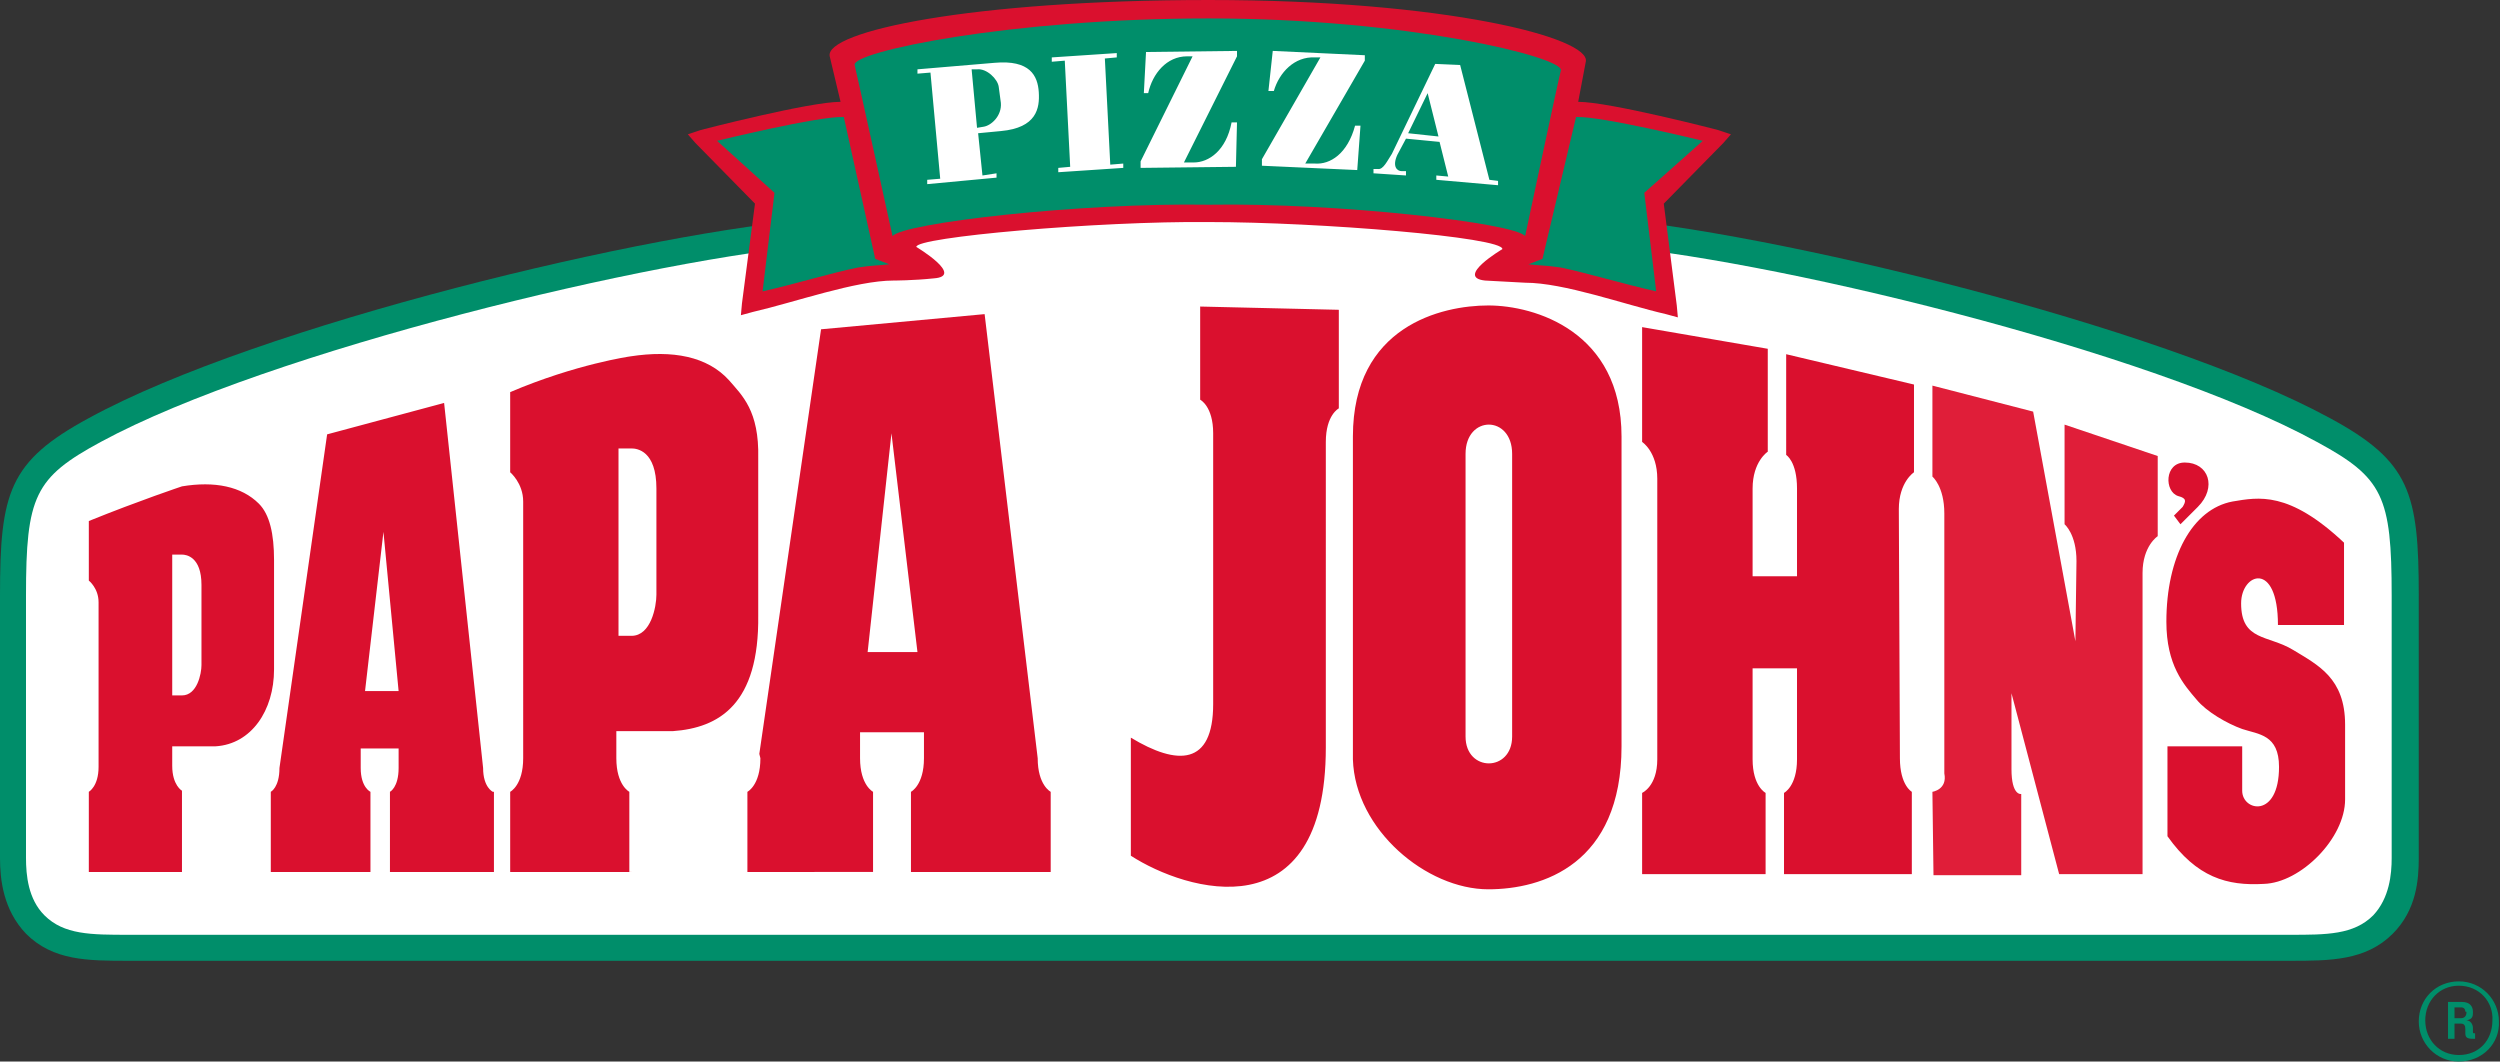 <svg id="Layer_1" xmlns="http://www.w3.org/2000/svg" width="230.8" height="98"><rect width="100%" height="100%" fill="#333333" stroke="none"/><style>.st0{fill:#008e6a}.st1{fill:#fff}.st2{fill:#da102e}</style><path class="st0" d="M215.1 38.6C199.3 30 163 21.3 147.6 20.1l-11.6-.8c-12.4-1-19.2-1.5-24.4-1.5-5.2 0-12 .5-24.4 1.5l-11.6.9C60.3 21.3 23.9 30 8.2 38.6.8 42.6 0 45.5 0 55v24.2c0 2 .3 4.8 2.4 7 2.5 2.5 5.7 2.5 9.5 2.5h199.5c3.7 0 7 0 9.5-2.5 2.2-2.2 2.4-5 2.4-7V55c0-9.5-.8-12.4-8.2-16.4"/><path class="st1" d="M220.8 79.2c0 1.5-.2 3.7-1.7 5.3-1.8 1.8-4.3 1.8-7.7 1.8H11.9c-3.5 0-6 0-7.8-1.8-1.5-1.5-1.7-3.7-1.7-5.3V55c0-9.2.8-10.9 6.9-14.2 15.5-8.4 51.3-17 66.5-18.2l11.6-.9c12.3-.9 19.1-1.5 24.2-1.5 5.1 0 11.9.5 24.2 1.5l11.6.9c15.2 1.1 51 9.7 66.5 18.2 6.1 3.3 6.9 5 6.9 14.2v24.2z"/><path class="st1" d="M218.4 79.2c0 4.7-2.2 4.6-7.3 4.6H12.2c-5.1 0-7.3.1-7.3-4.6V55c0-8.6.5-9.3 5.6-12C25.1 35 60.3 26.3 76 25.1c3-.2 8.3-.6 8.3-.6l-1.4-2s6.5-2.8 28.2-2.8 29.7 3 29.7 3l-1.6 1.9s5.1.4 7.9.6c15.7 1.2 50.9 9.9 65.5 17.9 5.1 2.8 5.6 3.5 5.6 12v24.1h.2z"/><path class="st2" d="M16.8 80.5H8.2v-7.4s.9-.5.9-2.3V55.6c0-1.3-.9-2-.9-2v-5.5c4.7-1.9 8.6-3.2 8.6-3.2 3-.5 5.5 0 7.1 1.6 1 1 1.4 2.8 1.4 5.2v10.1c0 3.8-2.1 6.9-5.4 7.1h-4v1.8c0 1.8.9 2.3.9 2.3v7.5zm-.9-29.3v13h.9c1.4 0 1.8-2 1.8-2.8V54c0-2.6-1.4-2.8-1.8-2.8h-.9zm109-10.9c0-10.2 8.2-12.1 12.5-12.1 4.3 0 12.3 2.4 12.3 12.1v28.6c0 10.9-7.3 13.2-12.3 13.2-5.7 0-12.3-5.5-12.5-12V40.3zM135.3 68c0 3.3 4.3 3.3 4.3 0V41.9c0-3.6-4.3-3.6-4.3 0V68zm71.7.9h-6.9v8.3c2.7 3.8 5.5 4.6 8.9 4.4 3.4-.1 7.5-4.2 7.5-7.8v-6.9c0-4.3-2.5-5.5-4.8-6.9s-4.8-.8-4.8-4.3c0-2.8 3.4-4 3.4 2h6.1v-7.6c-5.1-4.8-7.9-4.2-10.3-3.8-3.7.7-6.1 5.1-6.1 11.1 0 4 1.6 5.8 2.8 7.2.9 1.1 2.8 2.2 4.2 2.7 1.5.5 3.4.5 3.4 3.5 0 4.8-3.4 4.1-3.4 2.2v-4.1zm-6.3-21.3l.6.8 1.6-1.6c1.8-1.8 1-4.1-1.2-4.1-1.9 0-1.9 2.7-.6 3.1.8.2.7.5.4 1l-.8.8M25.8 70.9l4.4-30.8L41 37.2l3.6 33.7c0 1.8.9 2.2.9 2.2h.1v7.4H36v-7.4s.8-.4.8-2.2v-1.8h-3.5v1.8c0 1.8.9 2.2.9 2.2v7.4H25v-7.4s.8-.4.8-2.2m7.9-7.1h3.1l-1.4-14.7-1.7 14.7zm88.7-23c0-2.5 1.2-3.1 1.2-3.1v-9.1l-12.8-.3v8.6s1.2.6 1.2 3.1v25c0 5.7-3.3 5.7-7.6 3.1V79c5.1 3.3 18 7.2 18-10V40.8zm54.1 32.3s-1.1-.6-1.1-3.1l-.1-23c0-2.5 1.4-3.4 1.4-3.4v-8.1l-11.8-2.8V42s1 .6 1 3.1v8.1h-4.1v-8.1c0-2.5 1.4-3.4 1.4-3.4v-9.5l-11.6-2v10.6s1.4.9 1.4 3.4v25.9c0 2.5-1.4 3.1-1.4 3.1v7.5H163v-7.5s-1.2-.6-1.2-3.1v-8.4h4.1v8.4c0 2.5-1.2 3.1-1.2 3.1v7.5h11.8v-7.6"/><path d="M178.4 73.1s1.4-.2 1.1-1.7v-24c0-2.5-1.1-3.4-1.1-3.4v-8.4l9.3 2.4 3.9 21.2.1-7.4c0-2.5-1.1-3.4-1.1-3.4v-9.2l8.6 2.9v7.4s-1.4.9-1.4 3.4v27.8h-7.7L185.7 64v7c0 2.5.9 2.3.9 2.3v7.5h-8.1l-.1-7.7" fill="#e01e39"/><path class="st2" d="M57.1 41.4v17.3h1.2c1.8 0 2.3-2.7 2.3-3.8v-9.8c0-3.5-1.8-3.7-2.3-3.7h-1.2zm1.2 39.1H47.1v-7.4s1.2-.6 1.2-3.1V46.3c0-1.7-1.2-2.7-1.2-2.7v-7.4c6.1-2.6 11.1-3.3 11.1-3.3 3.9-.6 7.1 0 9.1 2.2 1.2 1.4 2.8 2.8 2.7 7.2v14.5c.1 8.2-3.6 10.4-7.9 10.7h-5.2V70c0 2.5 1.2 3.1 1.2 3.1v7.4h.2zm11.8-10.9l5.7-39.2L90.9 29l4.9 41c0 2.5 1.2 3.1 1.2 3.1v7.4H84.1v-7.4s1.2-.6 1.2-3.1v-2.4h-5.9V70c0 2.5 1.2 3.1 1.2 3.1v7.4H69v-7.4s1.2-.6 1.2-3.1m9.9-9.8h4.6L82.3 40l-2.2 20.2z"/><path class="st2" d="M111.6 20.5c10.2 0 27.2 1.4 27.1 2.5 0 0-4.4 2.6-1.6 2.9 1.8.1 3.7.2 3.7.2 3.6 0 9.1 2 13 2.9l1.1.3-.1-1.1-1.2-9.4 5.5-5.6.7-.8-1.2-.4s-10-2.6-12.9-2.6l.7-3.7c.5-2.2-12.9-5.7-34.8-5.7s-35.5 2.9-35 5.2l1 4.2c-2.9 0-12.9 2.6-12.9 2.6l-1.2.4.7.8 5.5 5.6-1.2 9.2-.1 1.1 1.1-.3c3.9-.9 9.5-2.9 13-2.9 0 0 1.8 0 3.7-.2 2.9-.2-1.6-2.9-1.6-2.9-.2-.9 16.8-2.4 27-2.3"/><path class="st0" d="M111.6 18.9c12-.2 28.3 1.7 29.2 2.9 0 0 3.1-14.6 3.3-15.3.3-1.2-14.1-4.8-32.5-4.8S78.6 4.8 78.9 6c.2.8 3.5 15.8 3.5 15.8.9-1.2 17.2-3.1 29.2-2.9m-30.8 5l1.3.5c-.8.1-1.7.1-2.9.3-2.5.5-5.7 1.5-8.8 2.2l1.1-9.1-5.3-4.8s9.4-2.3 11.7-2.2l2.9 13.1zm61.6 0l-1.3.5c.8.1 1.7.1 3 .3 2.4.5 5.7 1.5 8.8 2.2l-1.1-9.1 5.4-4.8s-9.4-2.3-11.7-2.2l-3.1 13.1z"/><path class="st1" d="M85.6 17v-.4l1.2-.1-.9-9.8-1.2.1v-.4l7.1-.6c3.3-.3 4 1.2 4.1 2.7s-.2 3.3-3.5 3.6l-2.1.2.4 3.9L92 16v.4l-6.4.6zm4.6-5.2l.6-.1c.7-.1 1.7-1 1.6-2.2L92.2 8c-.1-.7-1.1-1.7-2-1.6h-.5l.5 5.4zm7.5 4.1v-.4l1.1-.1-.5-9.8-1.2.1v-.4l6-.4v.4l-1.1.1.5 9.8 1.2-.1v.4m10.5-10.8v.5l-4.9 9.8h.9c1.4 0 3-1.1 3.5-3.7h.5l-.1 4.1-8.8.1v-.6l4.8-9.7h-.5c-1.9 0-3.2 1.6-3.6 3.4h-.4l.2-3.8 8.4-.1zm11.8.4v.5l-5.5 9.5h.9c1.4.1 3-.9 3.7-3.5h.5l-.3 4.1-8.8-.4v-.6l5.4-9.4h-.5c-1.9-.1-3.3 1.4-3.8 3.1h-.5l.4-3.7 8.5.4zm.8 10.9v-.4h.4c.5.1.9-.8 1.3-1.4l4-8.3 2.3.1 2.7 10.6.8.1v.4l-5.7-.5v-.4l1.1.1-.8-3.2-3.1-.3-.8 1.5c-.5 1.1 0 1.5.4 1.5h.4v.4l-3-.2zm5-7.4l-1.8 3.7 2.8.3-1-4z"/><path class="st0" d="M227 98c-2.1 0-3.7-1.7-3.7-3.7 0-2.1 1.6-3.7 3.7-3.7s3.7 1.7 3.7 3.7c.1 2-1.5 3.7-3.7 3.7zm0-7c-1.8 0-3.1 1.4-3.1 3.2 0 1.8 1.3 3.2 3.1 3.2 1.9 0 3.1-1.4 3.1-3.2.1-1.7-1.2-3.2-3.1-3.2zm1.3 4.9c-.5 0-.7-.1-.7-.5V95c0-.3-.1-.5-.4-.5h-.6v1.4h-.6v-3.4h1.3c.7 0 1 .4 1 .9v.1c0 .4-.1.6-.6.7.4 0 .6.4.6.7v.4c0 .1.1.1.2.1v.5h-.2zm-.7-2.5c0-.2-.1-.4-.4-.4h-.6v1h.6c.3 0 .5-.2.5-.5v-.1z"/></svg>